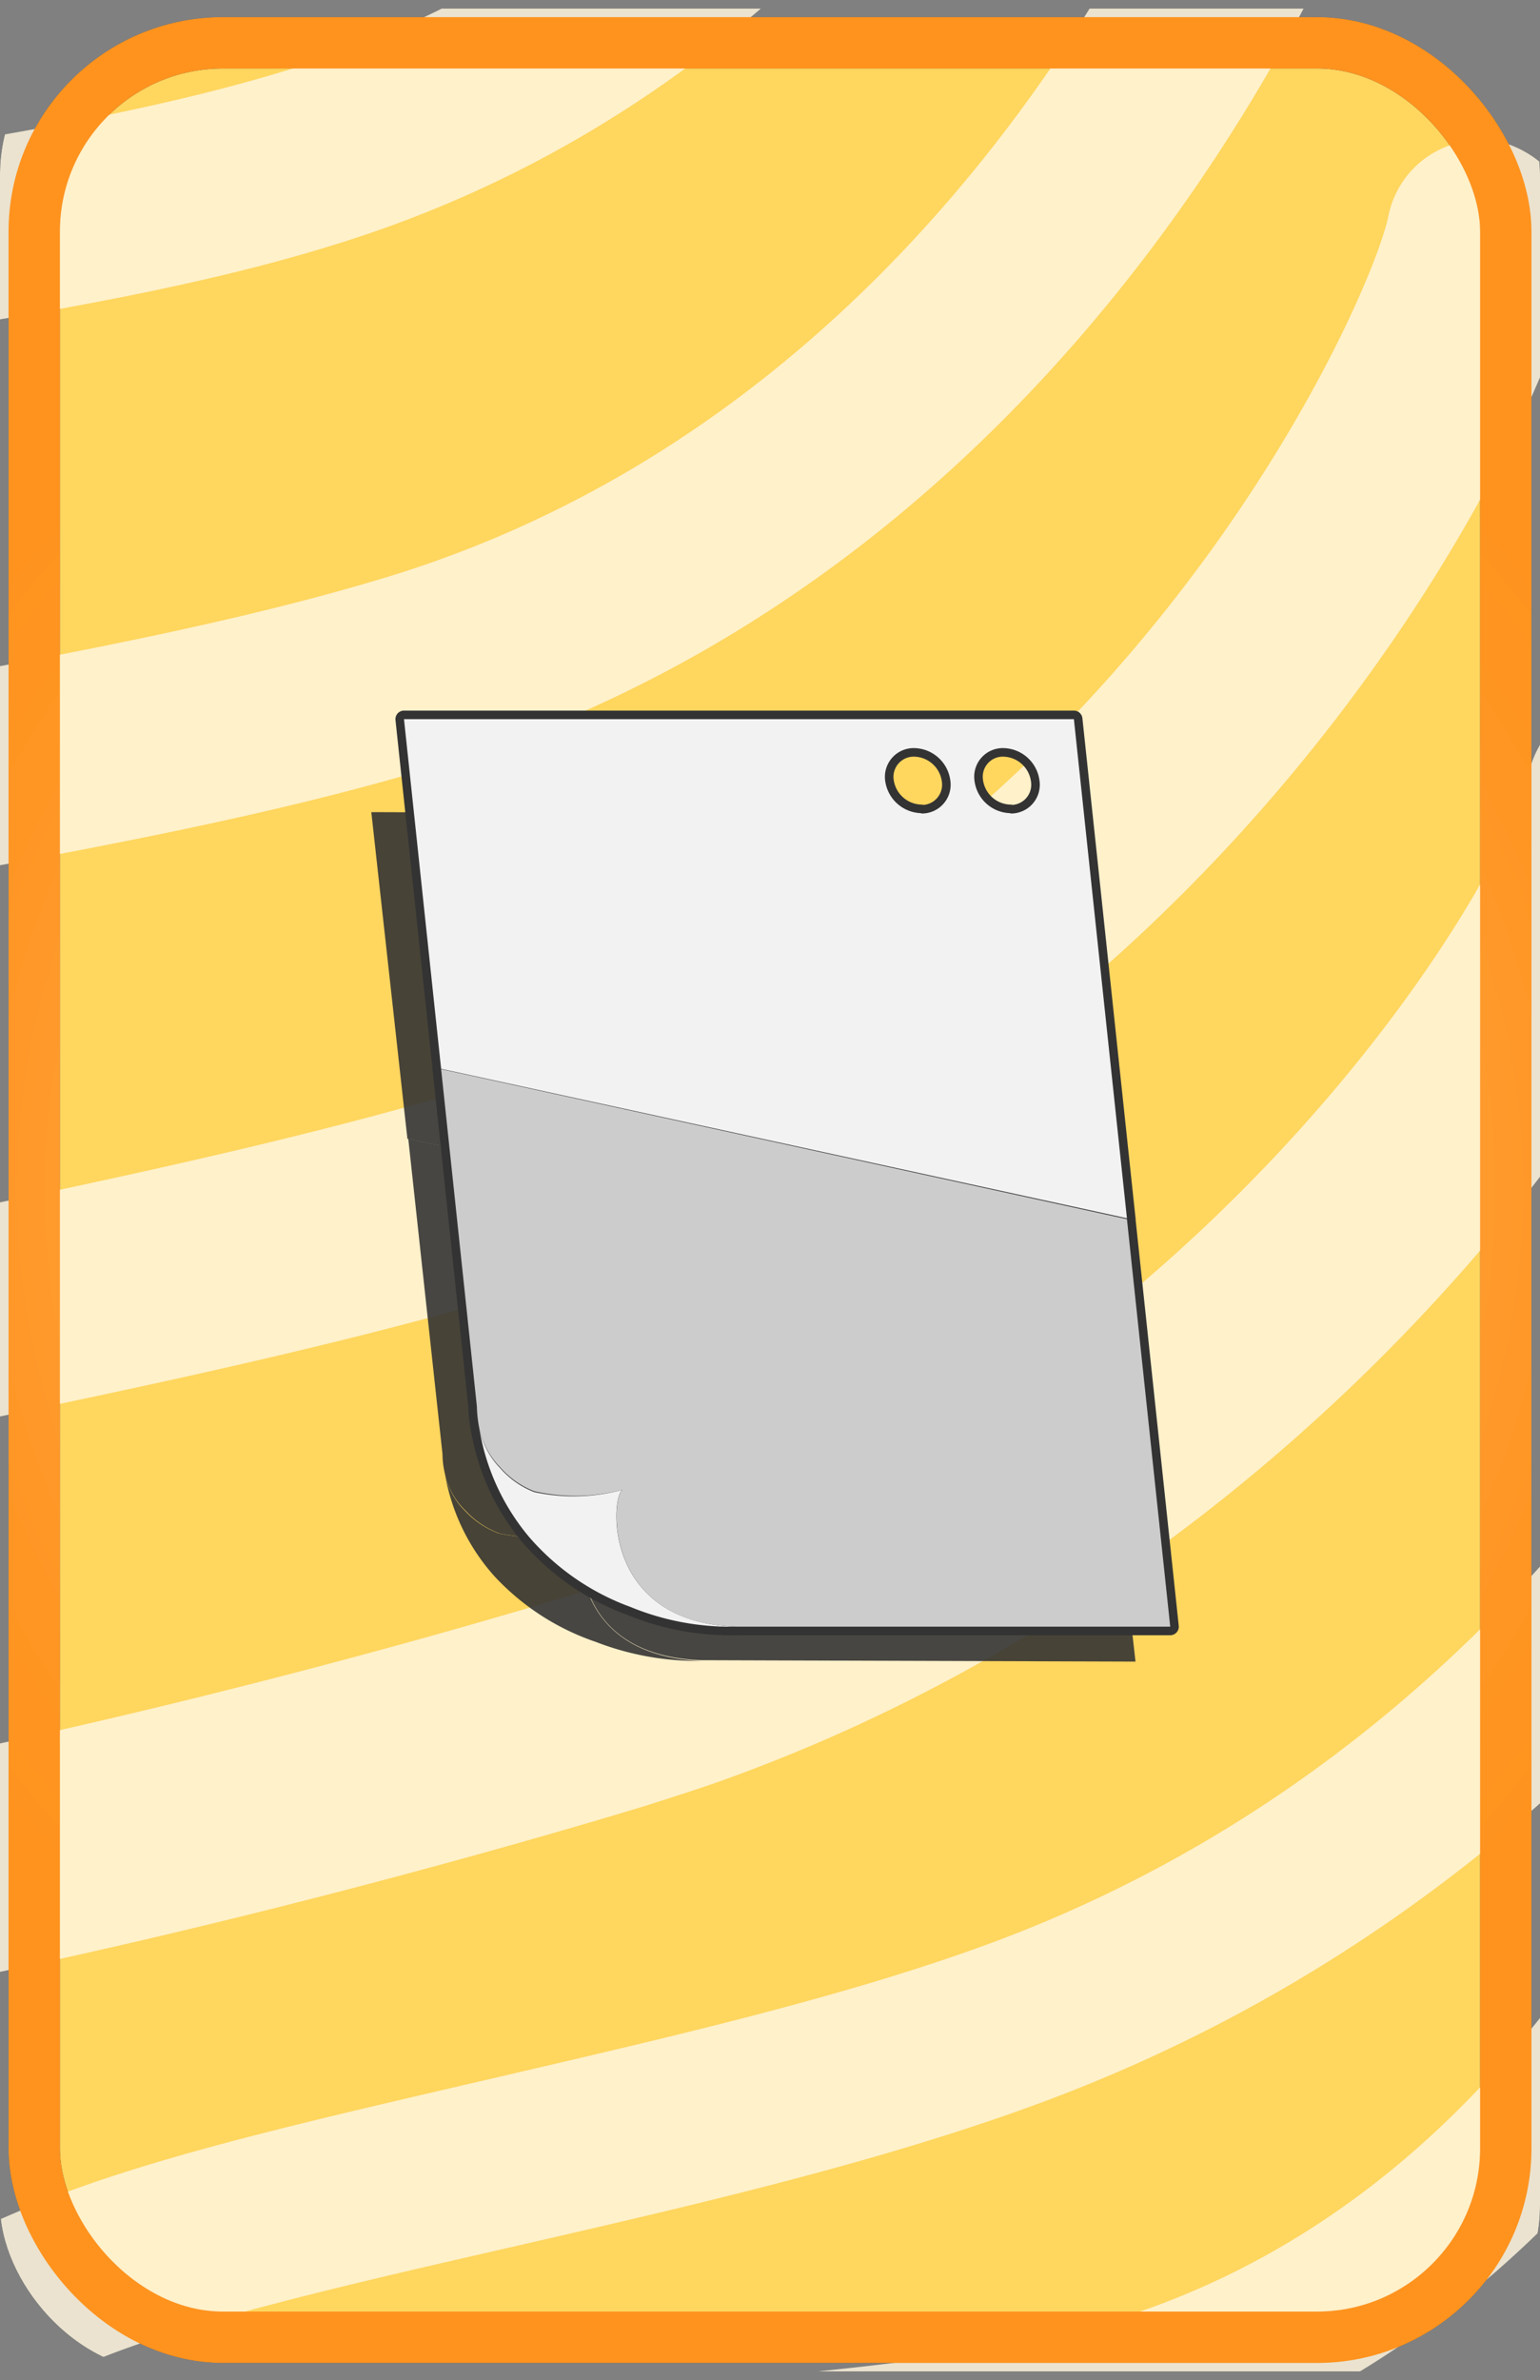 <svg xmlns="http://www.w3.org/2000/svg" xmlns:xlink="http://www.w3.org/1999/xlink" viewBox="0 0 90 139"><rect x="0" y="0" width="90" height="139" fill="#808080" stroke="none"/><defs><style>.cls-1,.cls-12,.cls-3,.cls-9{fill:none;}.cls-2{fill:#ffd65e;}.cls-3{stroke:#3b5163;}.cls-12,.cls-3{stroke-miterlimit:10;stroke-width:3px;}.cls-4{clip-path:url(#clip-path);}.cls-5{opacity:0.84;}.cls-6{fill:#fff6de;}.cls-7{opacity:0.9;}.cls-8{fill:#333;}.cls-9{stroke:#333;stroke-linecap:round;stroke-linejoin:round;}.cls-10{fill:#f2f2f2;}.cls-11{fill:#ccc;}.cls-12{stroke:url(#Summer);}</style><clipPath id="clip-path"><rect class="cls-1" y="0.5" width="90" height="138" rx="9.7"/></clipPath><radialGradient id="Summer" cx="45" cy="69.5" r="57.76" gradientUnits="userSpaceOnUse"><stop offset="0" stop-color="#fff"/><stop offset="0.09" stop-color="#ffedd8"/><stop offset="0.21" stop-color="#ffd5a7"/><stop offset="0.33" stop-color="#ffc17d"/><stop offset="0.46" stop-color="#ffb05b"/><stop offset="0.59" stop-color="#ffa340"/><stop offset="0.72" stop-color="#ff9a2d"/><stop offset="0.86" stop-color="#ff9522"/><stop offset="1" stop-color="#ff931e"/></radialGradient></defs><title>paper_g</title><g id="Layer_3" data-name="Layer 3"><rect class="cls-2" x="2" y="2.5" width="86" height="134" rx="11.03"/><rect class="cls-3" x="2" y="2.5" width="86" height="134" rx="11.03"/></g><g id="Layer_1" data-name="Layer 1"><g class="cls-4"><g class="cls-5"><path class="cls-6" d="M-66.19,22.21a4.16,4.16,0,0,1-3.48-.3,7.22,7.22,0,0,1-3.5-7C-72.64,5.87-57.71-9-36.34-16.6c5.64-2,13.67-3.09,22.16-4.23s17.47-2.35,24.79-4.56c22.33-6.78,38.66-28,45.93-59.76l.05-.23a4.43,4.43,0,0,1,5.47-3.48,5,5,0,0,1,3.29,6l0,.23c-8.07,35.27-26.59,59-52.14,66.69C5.2-13.54-4-12.31-12.93-11.11-21-10-28.58-9-33.39-7.29-53.17-.22-62.29,11.1-63.91,14.91a5.29,5.29,0,0,1,.29,4.9A4.5,4.5,0,0,1-66.19,22.21Z"/><path class="cls-6" d="M-57.53,55.41a4.57,4.57,0,0,1-3.77-.33c-2.76-1.53-4.23-4.77-3.93-8.65.67-8.64,11.09-25.27,36.24-33.08,5.3-1.64,12.47-2.79,20.06-4C-.23,8,8.77,6.53,16.52,4.18,53.33-6.94,63.7-48,64.77-52.68a4.79,4.79,0,0,1,5.92-3.77A5.44,5.44,0,0,1,74.26-50c-1.2,5.25-13,51.64-55,64.38C11,16.93,1.22,18.48-7.36,19.85c-7.26,1.16-14.11,2.25-18.8,3.71C-47.08,30.08-54.71,42.91-55.43,47a5.69,5.69,0,0,1,.68,5.85A4.89,4.89,0,0,1-57.53,55.41Z"/><path class="cls-6" d="M-48.87,88.6a4.88,4.88,0,0,1-4.05-.35c-3.27-1.81-4.92-6-4.44-11.13C-56.5,67.9-48,50.4-21.62,43.31-16.91,42-10.9,40.93-4.54,39.75c8.66-1.6,18.47-3.42,27-6,34.09-10.3,48.52-45,50.52-53.74A5.16,5.16,0,0,1,79.32-24a5.86,5.86,0,0,1,3.84,7C80.42-5.09,64.68,30.82,29,43.59c-1.17.42-2.36.81-3.57,1.18-9,2.72-19.1,4.59-28,6.24-6.16,1.15-12,2.22-16.32,3.39-16.49,4.44-23.29,13.14-25.88,17.93a15.1,15.1,0,0,0-2.11,6.8,6.13,6.13,0,0,1,1.05,6.66A5.28,5.28,0,0,1-48.87,88.6Z"/><path class="cls-6" d="M-40.2,121.79a5.27,5.27,0,0,1-4.35-.38c-3.88-2.15-5.82-7.74-5.07-14.58,1.38-12.6,11.4-28,35.38-33.57,3.24-.74,7-1.53,11-2.36,9.91-2.07,21.15-4.42,31.57-7.57C64.42,52.4,79.79,18.5,81.12,12.72A5.52,5.52,0,0,1,88,8.37a6.28,6.28,0,0,1,4.12,7.48C89.38,27.6,70,63.49,31.52,75.13,20.66,78.41,8.68,80.91-.94,82.92c-3.94.82-7.66,1.6-10.78,2.32-16.57,3.82-22.77,12.49-25,17.31-1.91,4.16-1.92,7.55-1.66,8.84A6.53,6.53,0,0,1-37,118.78,5.65,5.65,0,0,1-40.2,121.79Zm.66-11.26h0Z"/><path class="cls-6" d="M-31.54,155a5.6,5.6,0,0,1-4.64-.4c-5.3-3-6.77-11.56-5.88-18.79,1-7.92,6.38-26.94,35.22-32.57C5.45,100.83,20.81,97,34.24,92.9,69.33,82.3,87.75,52.16,89.29,45.42a5.89,5.89,0,0,1,7.29-4.64,6.7,6.7,0,0,1,4.39,8C98.36,60.17,77.89,91.22,42.16,104c-1.48.53-3,1-4.52,1.49-13.77,4.16-29.53,8.12-42.17,10.59-15.71,3.06-21.84,10.61-24.22,16.41-2.14,5.23-1.57,9.74-1,11.23a7,7,0,0,1,1.65,8.05A6,6,0,0,1-31.54,155Zm.7-12h0Z"/></g><g class="cls-5"><path class="cls-6" d="M-34.48,172.7a5.7,5.7,0,0,1-4.16.17,6.16,6.16,0,0,1-4.09-6.67c.77-9.36,18.85-26.6,44.52-37.35,6.78-2.84,16.39-5,26.57-7.37s20.93-4.8,29.71-8.06c26.82-10,46.66-34,55.82-67.53l.07-.24a6.16,6.16,0,0,1,6.58-4.32A4.43,4.43,0,0,1,124.4,47l-.07.25C114.16,84.51,91.66,111.32,61,122.74c-9.55,3.55-20.59,6.08-31.27,8.53C20.07,133.48,11,135.56,5.18,138c-23.76,10-34.83,22.8-36.83,26.92a4.63,4.63,0,0,1,.28,5A6.18,6.18,0,0,1-34.48,172.7Z"/><path class="cls-6" d="M.5,174a3.63,3.63,0,0,1-3-.48c-2.15-1.42-3.19-4.14-2.79-7.3.88-7,9.92-20,30.4-25,4.32-1,10.11-1.56,16.25-2.12,7-.63,14.31-1.29,20.61-2.76,30-7,40-40,41-43.73a3.76,3.76,0,0,1,4.9-2.75,4.59,4.59,0,0,1,2.6,5.51C109.3,99.66,98,136.91,63.76,144.92c-6.78,1.58-14.64,2.29-21.58,2.91-5.87.54-11.41,1-15.22,2C9.91,153.92,3.27,164,2.53,167.24a4.8,4.8,0,0,1,.31,4.82A3.88,3.88,0,0,1,.5,174Z"/><path class="cls-6" d="M1.25,224.42a4.9,4.9,0,0,1-4.06-.35c-3.26-1.81-4.92-6-4.44-11.13.87-9.21,9.37-26.71,35.74-33.81,4.71-1.26,10.72-2.37,17.08-3.55,8.66-1.61,18.48-3.43,27-6,34.08-10.3,48.52-45,50.52-53.73a5.15,5.15,0,0,1,6.37-4.06,5.86,5.86,0,0,1,3.85,7c-2.75,12-18.49,47.88-54.2,60.65-1.17.42-2.35.81-3.57,1.17-9,2.73-19.1,4.6-28,6.25-6.17,1.14-12,2.22-16.33,3.39-16.49,4.43-23.29,13.13-25.87,17.93A15.17,15.17,0,0,0,3.19,215a6.09,6.09,0,0,1,1.05,6.65A5.26,5.26,0,0,1,1.25,224.42Z"/></g></g></g><g id="Layer_2" data-name="Layer 2"><g class="cls-7"><path class="cls-8" d="M60.85,47.56,21.7,47.43l2.11,19.08L63.86,74.8Zm-8.94,5.1a2.11,2.11,0,0,1-2.09-1.79,1.61,1.61,0,0,1,1.7-1.77,2.13,2.13,0,0,1,2.1,1.79A1.62,1.62,0,0,1,51.91,52.66Zm5.21,0A2.12,2.12,0,0,1,55,50.89a1.61,1.61,0,0,1,1.7-1.77,2.13,2.13,0,0,1,2.1,1.78A1.62,1.62,0,0,1,57.12,52.68Z"/><path class="cls-8" d="M34.37,89.44a11.74,11.74,0,0,1-5.2.12,5.13,5.13,0,0,1-2-1.33A4.23,4.23,0,0,1,26,86.06a12,12,0,0,0,2.9,6,14.41,14.41,0,0,0,5.92,3.83A16.43,16.43,0,0,0,41,97h0C33,96.69,33.69,89.57,34.37,89.44Z"/><path class="cls-8" d="M63.86,74.8l-40-8.29,2,18.41A5,5,0,0,0,26,86.06a4.23,4.23,0,0,0,1.21,2.17,5.13,5.13,0,0,0,2,1.33,11.74,11.74,0,0,0,5.2-.12c-.68.13-1.4,7.25,6.6,7.52h.43l24.92.08Z"/></g><path class="cls-9" d="M23.61,42l2.17,20.42,40.08,8.73L62.76,42Zm30.23,5.49a2.18,2.18,0,0,1-2.11-1.9,1.68,1.68,0,0,1,1.7-1.9,2.17,2.17,0,0,1,2.11,1.9A1.68,1.68,0,0,1,53.84,47.51Zm5.21,0a2.16,2.16,0,0,1-2.1-1.9,1.67,1.67,0,0,1,1.69-1.9,2.17,2.17,0,0,1,2.11,1.9A1.68,1.68,0,0,1,59.05,47.51Z"/><path class="cls-9" d="M36.41,87a10.92,10.92,0,0,1-5.19.14,5.09,5.09,0,0,1-2-1.41A4.61,4.61,0,0,1,28,83.36a13.16,13.16,0,0,0,2.92,6.4,14.3,14.3,0,0,0,5.93,4.09A15.36,15.36,0,0,0,43,95h0C35,94.71,35.74,87.09,36.41,87Z"/><path class="cls-9" d="M25.78,62.44l2.09,19.7A7.41,7.41,0,0,0,28,83.36a4.61,4.61,0,0,0,1.22,2.32,5.09,5.09,0,0,0,2,1.41A10.92,10.92,0,0,0,36.41,87c-.67.14-1.37,7.76,6.64,8H68.39l-2.53-23.8Z"/><path class="cls-10" d="M23.61,42l2.17,20.42,40.08,8.73L62.76,42Zm30.23,5.49a2.18,2.18,0,0,1-2.11-1.9,1.68,1.68,0,0,1,1.7-1.9,2.17,2.17,0,0,1,2.11,1.9A1.68,1.68,0,0,1,53.84,47.51Zm5.21,0a2.16,2.16,0,0,1-2.1-1.9,1.67,1.67,0,0,1,1.69-1.9,2.17,2.17,0,0,1,2.11,1.9A1.68,1.68,0,0,1,59.05,47.51Z"/><path class="cls-10" d="M36.41,87a10.92,10.92,0,0,1-5.19.14,5.09,5.09,0,0,1-2-1.41A4.61,4.61,0,0,1,28,83.36a13.16,13.16,0,0,0,2.92,6.4,14.3,14.3,0,0,0,5.93,4.09A15.36,15.36,0,0,0,43,95h0C35,94.71,35.74,87.09,36.41,87Z"/><path class="cls-11" d="M25.78,62.44l2.09,19.7A7.41,7.41,0,0,0,28,83.36a4.61,4.61,0,0,0,1.22,2.32,5.09,5.09,0,0,0,2,1.41A10.92,10.92,0,0,0,36.41,87c-.67.14-1.37,7.76,6.64,8H68.39l-2.53-23.8Z"/></g><g id="Layer_4" data-name="Layer 4"><rect class="cls-12" x="2" y="2.5" width="86" height="134" rx="11.03"/></g></svg>